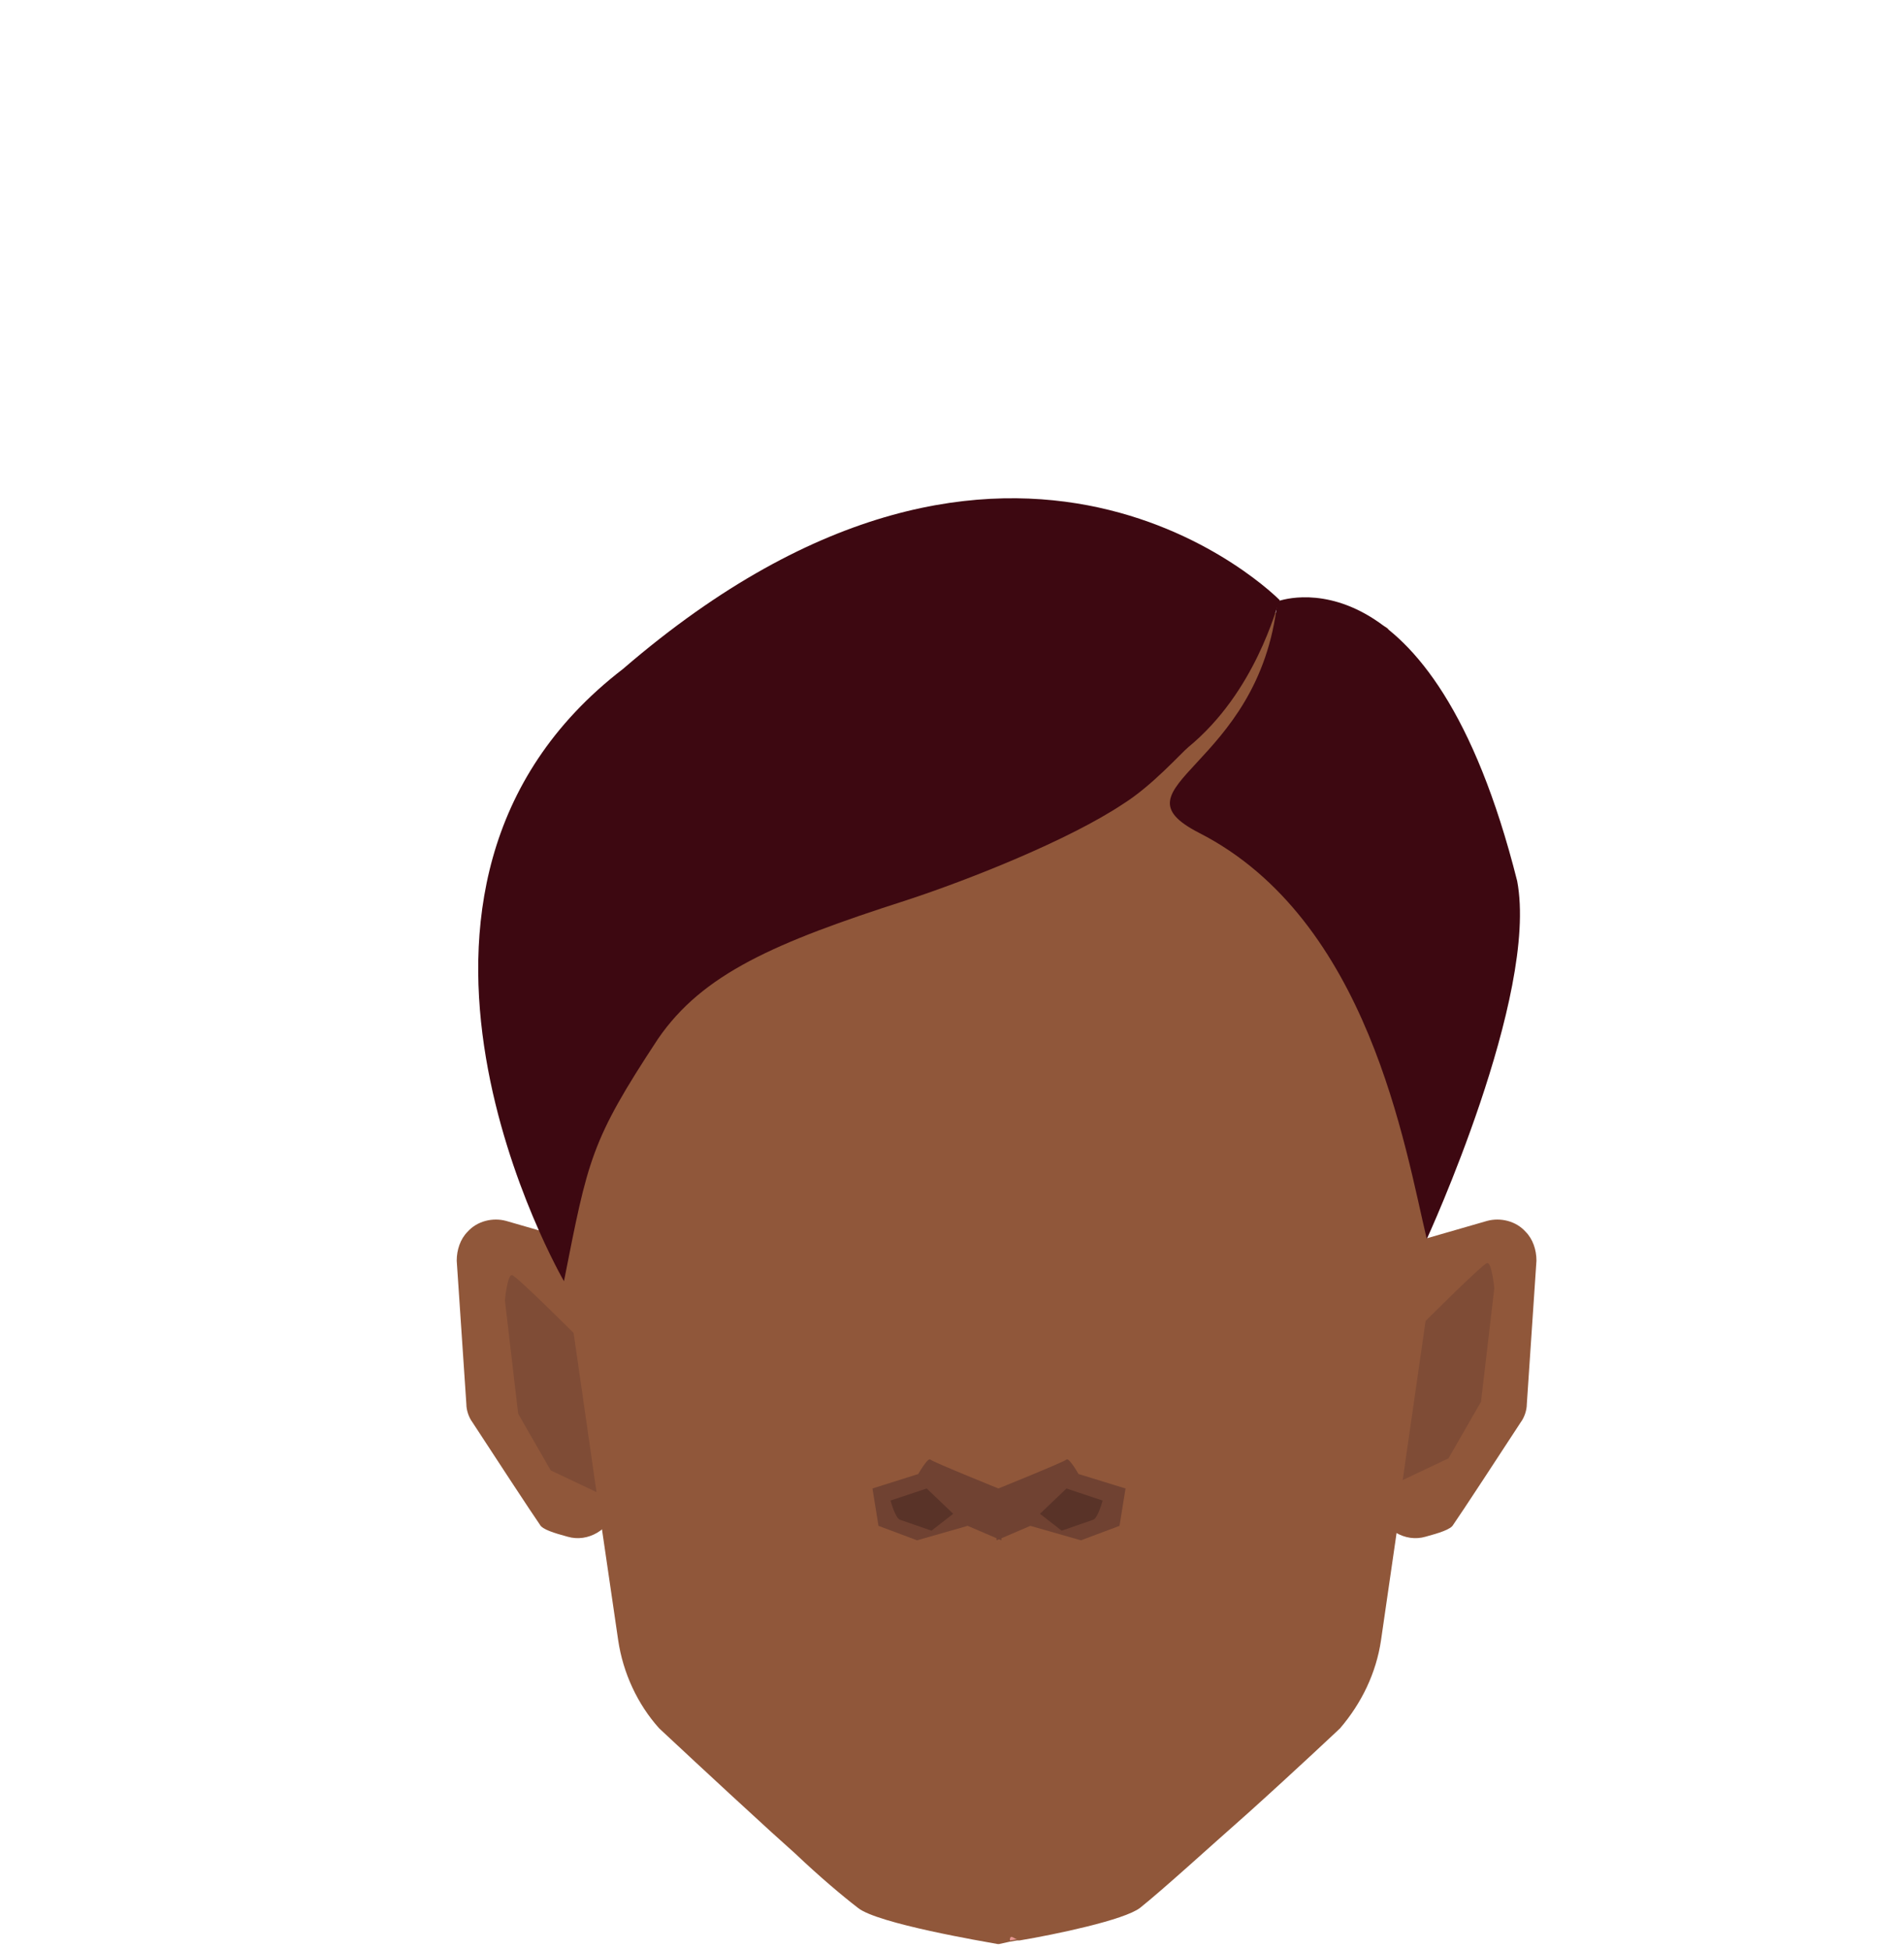 <?xml version="1.0" encoding="utf-8"?>
<!-- Generator: Adobe Illustrator 26.0.3, SVG Export Plug-In . SVG Version: 6.00 Build 0)  -->
<svg version="1.1" id="Calque_1" xmlns="http://www.w3.org/2000/svg" xmlns:xlink="http://www.w3.org/1999/xlink" x="0px" y="0px"
	 viewBox="0 0 158 161.8" style="enable-background:new 0 0 158 161.8;" xml:space="preserve">
<style type="text/css">
	.st0{fill:#90573A;}
	.st1{fill:#F7A386;}
	.st2{fill:#E59690;}
	.st3{fill:#7F4C36;}
	.st4{fill:#3D0811;}
	.st5{fill:#704232;}
	.st6{fill:#593328;}
</style>
<g>
	<path class="st0" d="M90.3,53.8l16.8-3.2c0,0,7.8,0.9,8.1,1.6c0.4,0.7,2.3,13.5,1.6,15.1c-0.7,1.6-8.1,4.4-8.1,4.4
		s-0.6-1.7-1.8-1.7c-1.2,0-6.5-1.5-7.3-2.2S90.3,53.8,90.3,53.8z"/>
	<path class="st0" d="M47.2,102.8l-5.2-1.5c-1.1-0.3-2.4,0-3.2,0.9l0,0c-0.6,0.6-0.9,1.5-0.9,2.4l0.8,11.9c0,0.5,0.2,1.1,0.5,1.5
		c1.3,2,5.1,7.8,5.6,8.5c0.2,0.4,1.2,0.7,2.3,1c1.7,0.5,3.5-0.6,4-2.3l2.5-10.7c0.2-0.7,0.1-1.5-0.3-2.2l-4.2-7.9
		C48.7,103.6,48,103.1,47.2,102.8z"/>
	<path class="st0" d="M118.2,102.8l5.2-1.5c1.1-0.3,2.4,0,3.2,0.9l0,0c0.6,0.6,0.9,1.5,0.9,2.4l-0.8,11.9c0,0.5-0.2,1.1-0.5,1.5
		c-1.3,2-5.1,7.8-5.6,8.5c-0.2,0.4-1.2,0.7-2.3,1c-1.7,0.5-3.5-0.6-4-2.3l-2.5-10.7c-0.2-0.7-0.1-1.5,0.3-2.2l4.1-7.9
		C116.7,103.6,117.4,103.1,118.2,102.8z"/>
	<path class="st0" d="M121.1,86.9c0,0.5-2.7,14.8-2.7,14.8v8l-0.1,0.9l-3.7,25.5c-0.4,2.7-1.6,5.2-3.4,7.3c0,0-3.6,3.4-7.6,7
		c-3.4,3-7,6.3-9,7.9c-1.3,1-7,2.2-10,2.7h-0.2l-0.6,0.1l-0.9,0.2h-0.1c-1.1-0.2-10-1.7-11.6-3c-1.3-1-3.2-2.6-5.2-4.5l-2-1.8
		c-4.6-4.2-9.3-8.6-9.3-8.6c-1.8-2-3-4.6-3.4-7.3l-3.7-25.3l-0.2-1.1v-8c0,0-2.7-14.3-2.7-14.8c0-0.2,0.4-2.1,0.9-4.6
		c1.4-6.8,5-12.8,10.4-17.2l4.2-3.5c4.8-3.9,10.8-6.2,17-6.7l5.6-0.3h0.1l0,0l2.2,0.1l3.4,0.2c6.2,0.4,12.2,2.7,17,6.7l4.2,3.5
		c5.4,4.4,9,10.4,10.4,17.2C120.7,84.7,121.1,86.7,121.1,86.9z"/>
	<path class="st1" d="M82.9,161.2L82.9,161.2L82.9,161.2L82.9,161.2L82.9,161.2z"/>
	<path class="st2" d="M84.4,160.9l-0.6,0.1C83.8,160.4,84.2,160.9,84.4,160.9z"/>
	<path class="st3" d="M116.4,122.8l1.9-13.2c0,0,4.7-4.7,5.1-4.8s0.6,2.1,0.6,2.1l-1.1,9.4l-2.7,4.7L116.4,122.8z"/>
	<path class="st3" d="M49.5,123.8l-1.9-13.2c0,0-4.7-4.7-5.1-4.8s-0.6,2.1-0.6,2.1l1.1,9.4l2.7,4.7L49.5,123.8z"/>
	<path class="st4" d="M106,49.9c-1.5,13.9-14.1,15.3-6.5,19.2c14.1,7.2,17.1,26.2,18.9,33.7c0,0,9.3-20.2,7.5-29.7
		C118.8,44.9,106,49.9,106,49.9z"/>
	<path class="st4" d="M98.6,62c-0.6,0.5-3,3.2-5.4,4.7c-4.5,3-12.8,6.3-18,8c-10.9,3.5-16.9,6.1-20.6,11.5c-5.6,8.5-5.8,10-7.8,20.1
		c0,0-18.9-32.5,4.9-50.8c32.6-28.1,54.5-5.7,54.5-5.7C105.9,50.4,104.2,57.4,98.6,62z"/>
	<g>
		<path class="st5" d="M83.1,123.6c0,0-5.7-2.3-5.9-2.5s-1,1.2-1,1.2l-3.8,1.2l0.5,3.1l3.2,1.2l4.2-1.2l2.8,1.2L83.1,123.6z"/>
		<path class="st6" d="M79.1,125.6l-2.2-2.1l-3,1c0,0,0.4,1.5,0.8,1.6l2.6,0.9L79.1,125.6z"/>
		<path class="st5" d="M82.6,123.6c0,0,5.7-2.3,5.9-2.5s1,1.2,1,1.2l3.9,1.2l-0.5,3.1l-3.2,1.2l-4.2-1.2l-2.8,1.2L82.6,123.6z"/>
		<path class="st6" d="M86.3,125.6l2.2-2.1l3,1c0,0-0.4,1.5-0.8,1.6l-2.6,0.9L86.3,125.6z"/>
	</g>
</g>
</svg>
